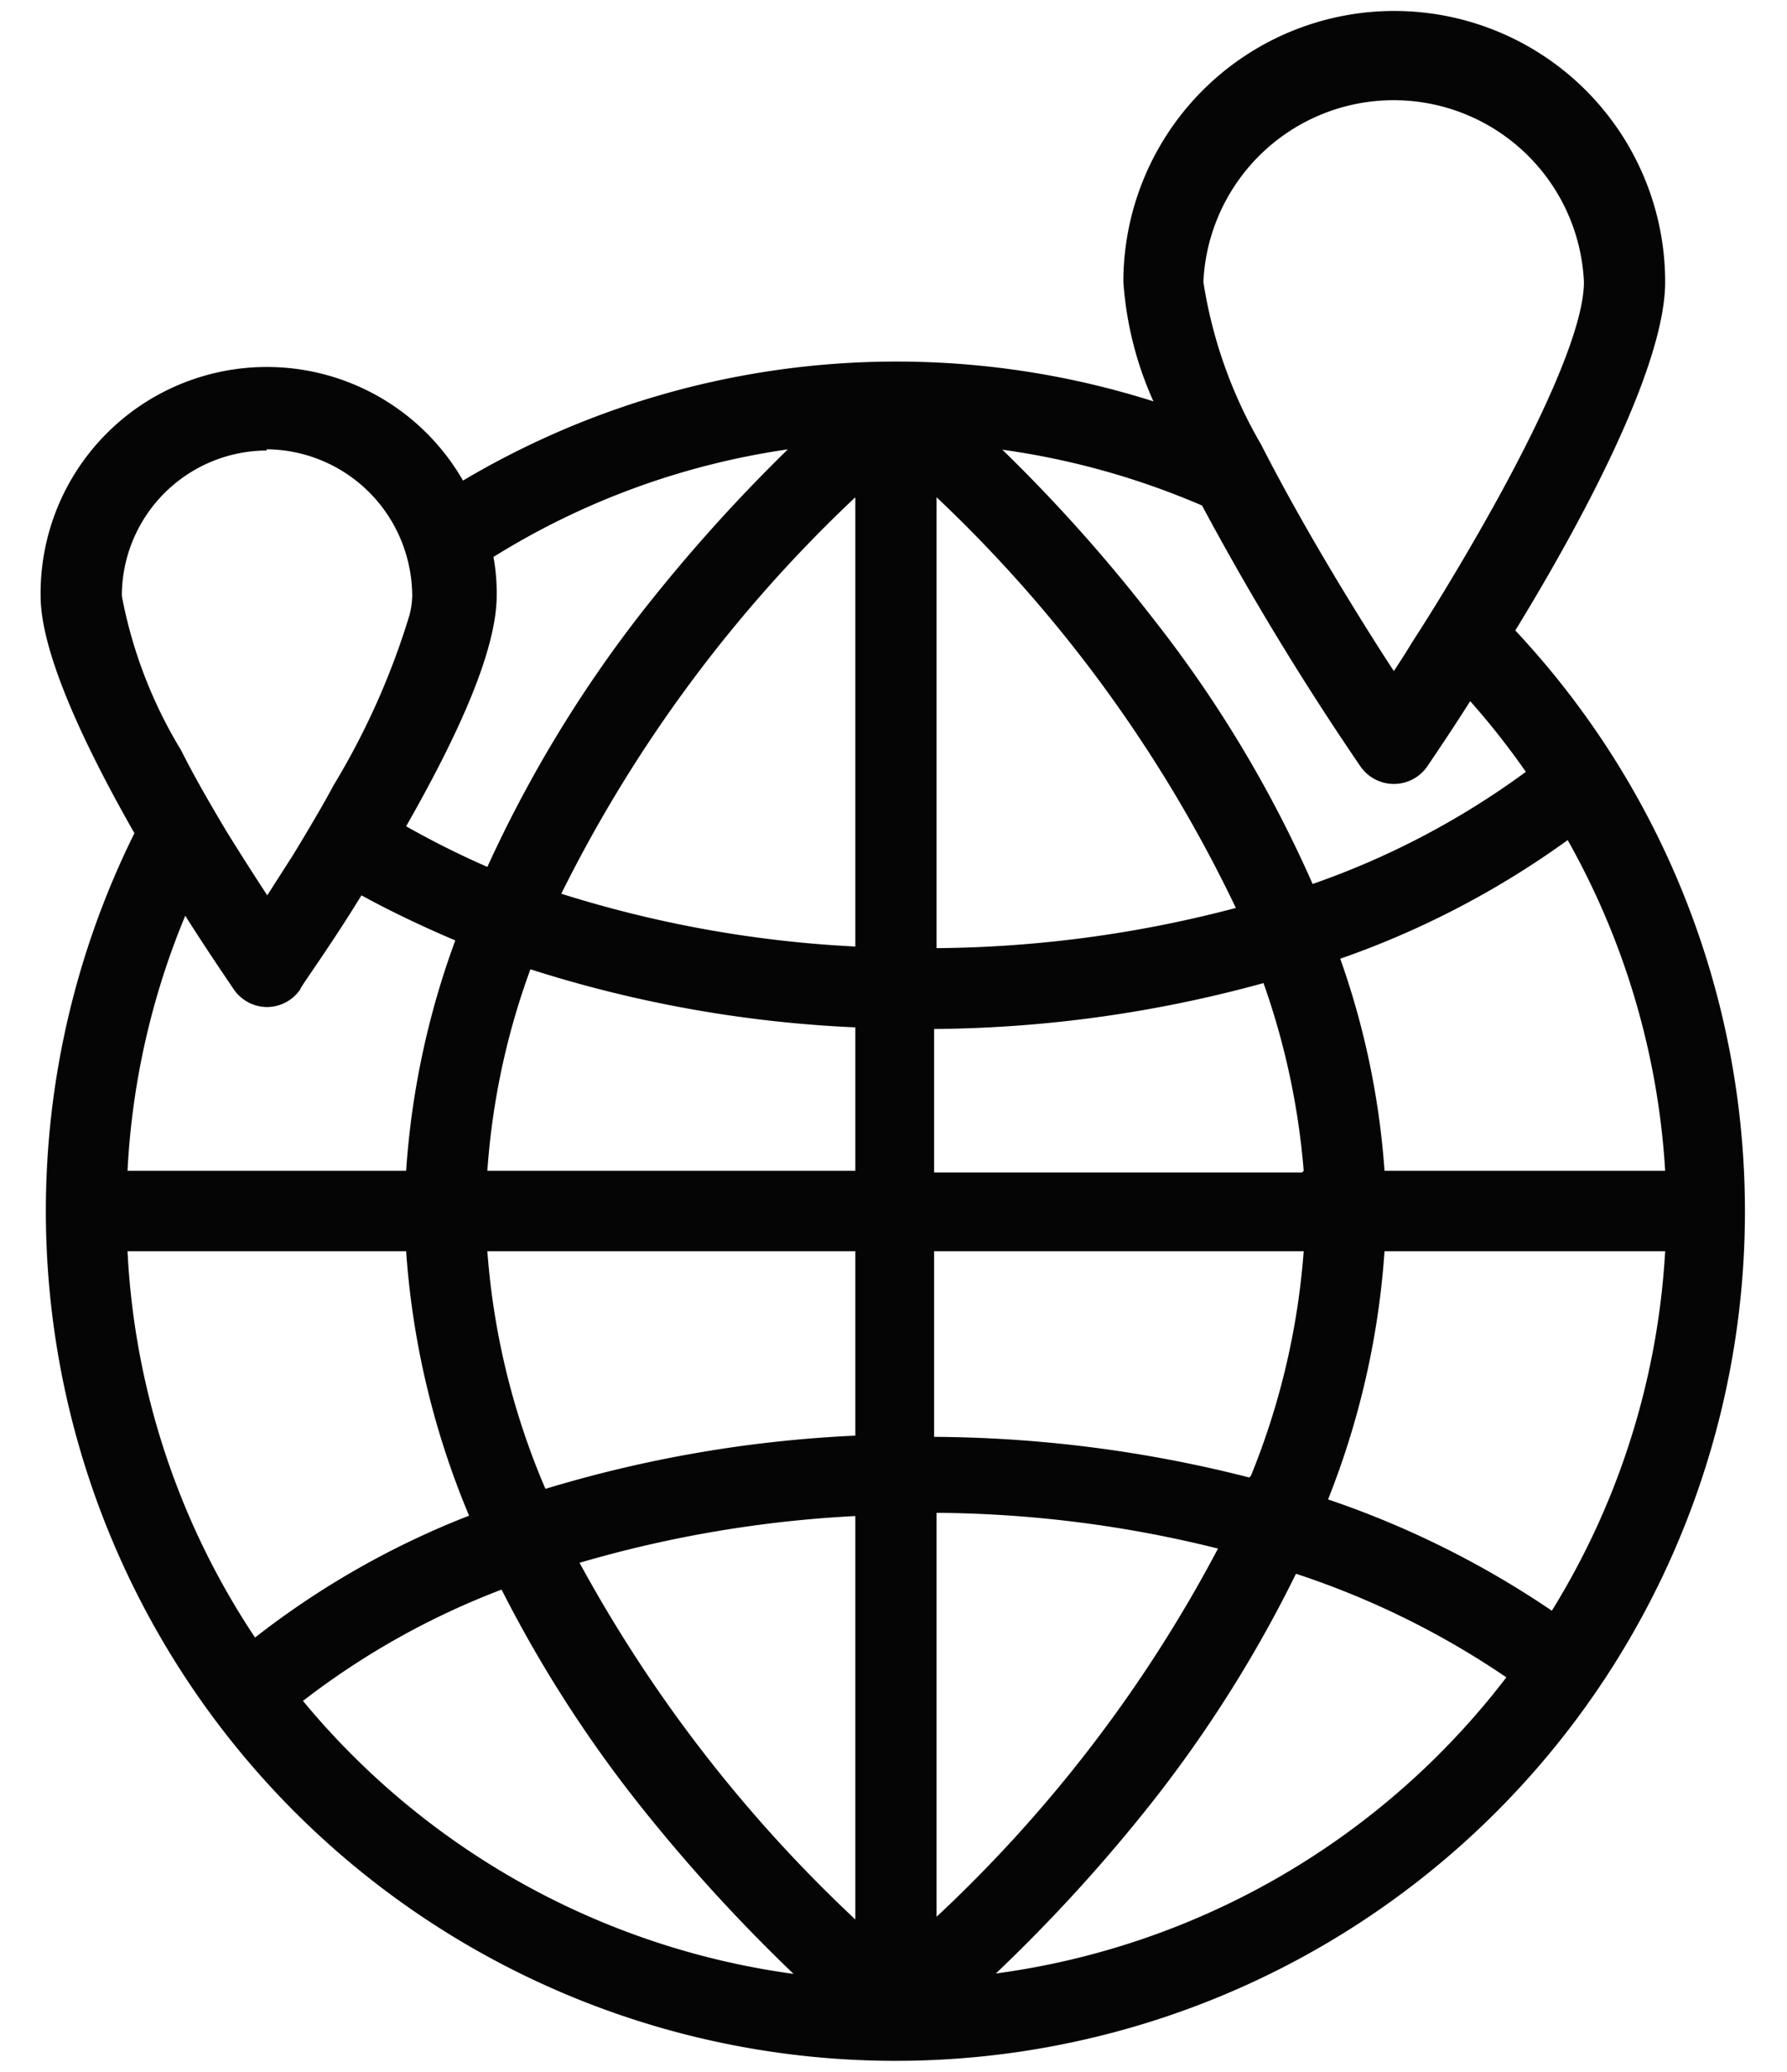 <svg data-name="Слой 1" xmlns="http://www.w3.org/2000/svg" viewBox="0 0 44 51"><path d="M22 50.73a20.91 20.91 0 0015.31-35.21C39 12.76 41 9 41 6.94a6.67 6.67 0 00-13.34 0 8.58 8.58 0 00.74 2.94 20.91 20.91 0 00-17 1.95A5.57 5.57 0 001 14.67c0 1.43 1.14 3.79 2.31 5.84A20.92 20.92 0 0022 50.73zM10 30.8a20.43 20.43 0 001.55 6.51 20.84 20.84 0 00-5.27 3 18.81 18.81 0 01-3.14-9.51zm3.06-6.94a30.65 30.65 0 008 1.43v3.53H12a18 18 0 011.06-4.96zm19 5H23v-3.53a31.39 31.39 0 008.11-1.13 18.24 18.24 0 01.99 4.62zm-1.3 7.51a32 32 0 00-7.76-1V30.8h9.1a18.24 18.24 0 01-1.3 5.53zM12 30.8h9.06v4.54a31.14 31.14 0 00-7.63 1.31A18.19 18.19 0 0112 30.8zm9.06 6.52v9.93a34.84 34.84 0 01-6.79-8.78 29.47 29.47 0 016.78-1.15zm2 9.92v-10a29.35 29.35 0 016.93.88A34.29 34.29 0 0123 47.24zm0-23.9v-11.1a34.16 34.16 0 017.37 10.11 29.67 29.67 0 01-7.43.99zm-2-11.09V23.3a28.77 28.77 0 01-7.24-1.3 34.45 34.45 0 017.23-9.75zM7.46 41.87a19.08 19.08 0 014.89-2.74 31.34 31.34 0 003.35 5.24 41.42 41.42 0 003.84 4.22 19 19 0 01-12.08-6.72zm17.06 6.71a40.22 40.22 0 003.85-4.22 31.72 31.72 0 003.54-5.62 20.67 20.67 0 015.18 2.55 19 19 0 01-12.57 7.29zm13.69-8.93a22.87 22.87 0 00-5.51-2.74 20.25 20.25 0 001.39-6.11H41a18.83 18.83 0 01-2.79 8.85zm-4.12-10.83A19.78 19.78 0 0033 23.6a21.82 21.82 0 005.6-2.92 18.87 18.87 0 012.4 8.14zM39 6.94c0 1.39-1.52 4.4-3.17 7.16-.35.59-.71 1.17-1.06 1.71-.15.25-.3.48-.45.71-.44-.67-.9-1.41-1.36-2.17-.68-1.13-1.35-2.31-1.91-3.41a11.39 11.39 0 01-1.42-4 4.69 4.69 0 019.37 0zm-9.4 5.51a70.15 70.15 0 003.9 6.42 1 1 0 001.64 0c.14-.21.54-.79 1.06-1.61A18.8 18.8 0 0137.57 19a19.94 19.94 0 01-5.25 2.76 30.34 30.34 0 00-3.95-6.56 39.48 39.48 0 00-3.69-4.13 19 19 0 014.93 1.38zm-10.2-1.39a40.65 40.65 0 00-3.69 4.13A31.45 31.45 0 0012 21.34a21.52 21.52 0 01-2-1c1.5-2.63 2.23-4.49 2.23-5.69a4.9 4.9 0 00-.08-.94 18.77 18.77 0 017.26-2.65zm-12.84 0a3.61 3.61 0 013.14 1.87 3.66 3.66 0 01.45 1.74 2 2 0 01-.07.48 18.39 18.39 0 01-1.86 4.17c-.29.54-.63 1.11-1 1.72l-.64 1c-.36-.55-.69-1.07-1-1.57-.43-.72-.81-1.38-1.12-2A11.35 11.35 0 013 14.67a3.58 3.58 0 013.57-3.58zm-2 11.48c.59.93 1.06 1.61 1.2 1.82a1 1 0 00.82.43 1 1 0 00.81-.43c0-.06.7-1 1.51-2.32.73.4 1.51.77 2.31 1.11A20.35 20.35 0 0010 28.82H3.14a18.81 18.81 0 011.41-6.25z" fill="#050505"/></svg>